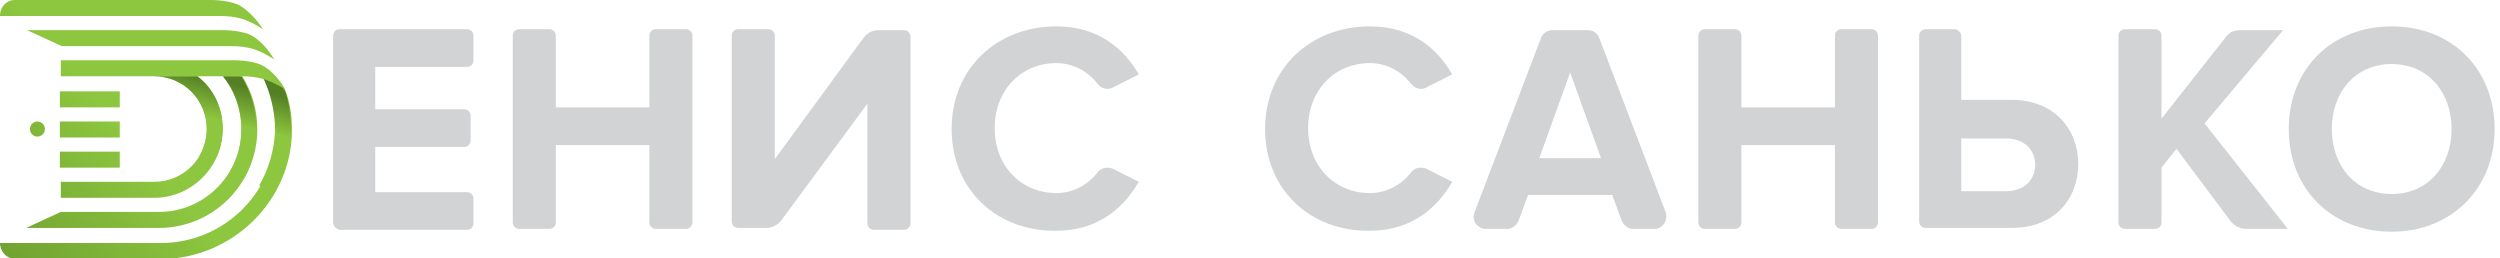 <svg width="155" height="16" viewBox="0 0 155 16" fill="none" xmlns="http://www.w3.org/2000/svg">
<g clip-path="url(#clip0)">
<g clip-path="url(#clip1)">
<path d="M17.114 8.175C16.998 12.029 13.807 15.066 9.978 15.066H0C0 15.591 0.406 16.058 0.986 16.058H9.978C14.388 16.058 18.101 12.438 18.101 8.058C18.101 7.183 17.985 6.365 17.694 5.606C17.694 5.606 17.636 5.606 17.636 5.548C17.636 5.489 17.52 5.431 17.462 5.372C17.056 5.022 16.94 5.022 16.708 4.905L16.302 4.73C16.824 5.781 17.114 6.949 17.114 8.175Z" fill="url(#paint0_linear)"/>
<path d="M14.967 8C14.967 10.861 12.647 13.139 9.862 13.139H3.771L1.624 14.131H9.862C13.227 14.131 15.954 11.387 15.954 8C15.954 6.774 15.605 5.664 15.025 4.73H13.865C14.503 5.606 14.967 6.774 14.967 8Z" fill="url(#paint1_linear)"/>
<path d="M12.821 8C12.821 9.81 11.37 11.27 9.572 11.27H3.771V12.263H9.572C11.893 12.263 13.807 10.336 13.807 8C13.807 6.657 13.227 5.489 12.241 4.73H9.572C11.37 4.73 12.821 6.19 12.821 8Z" fill="url(#paint2_linear)"/>
<path d="M18.042 8C18.042 7.124 17.926 6.307 17.636 5.548C17.636 5.548 17.578 5.548 17.578 5.489C17.578 5.431 17.462 5.372 17.404 5.314C16.998 4.964 16.881 4.964 16.649 4.847L16.243 4.672C16.765 5.723 17.056 6.891 17.056 8.117C16.998 9.343 16.649 10.511 16.069 11.504L16.94 11.912C17.636 10.803 18.042 9.46 18.042 8Z" fill="url(#paint3_linear)"/>
<path d="M15.896 8C15.896 6.774 15.548 5.664 14.968 4.73H13.808C14.562 5.606 14.968 6.774 14.968 8C14.968 8.934 14.736 9.869 14.272 10.628L15.142 11.037C15.606 10.161 15.896 9.11 15.896 8Z" fill="url(#paint4_linear)"/>
<path d="M13.807 8C13.807 6.657 13.227 5.489 12.241 4.73H9.572C11.371 4.73 12.821 6.19 12.821 8C12.821 8.584 12.647 9.168 12.357 9.693L13.227 10.102C13.575 9.518 13.807 8.759 13.807 8Z" fill="url(#paint5_linear)"/>
<path d="M14.968 0.409C14.388 0 13.111 0 13.111 0H0.928C0.406 0 0 0.409 0 0.993H13.633C14.736 0.993 15.316 1.226 16.012 1.635L16.302 1.81C16.302 1.81 15.722 0.876 14.968 0.409Z" fill="url(#paint6_linear)"/>
<path d="M7.426 5.664H3.713V6.657H7.426V5.664Z" fill="url(#paint7_linear)"/>
<path d="M7.426 7.533H3.713V8.526H7.426V7.533Z" fill="url(#paint8_linear)"/>
<path d="M7.426 9.402H3.713V10.394H7.426V9.402Z" fill="url(#paint9_linear)"/>
<path d="M14.33 2.861C15.432 2.861 16.012 3.095 16.708 3.504L16.998 3.679C16.998 3.679 16.476 2.745 15.722 2.277C15.142 1.869 13.866 1.869 13.866 1.869H1.683L3.829 2.861H14.33Z" fill="url(#paint10_linear)"/>
<path d="M17.404 5.372L17.694 5.548C17.694 5.548 17.172 4.613 16.418 4.146C15.838 3.737 14.561 3.737 14.561 3.737H3.771V4.73H9.572H12.241H13.807H14.967C16.07 4.73 16.65 4.964 17.404 5.372Z" fill="url(#paint11_linear)"/>
<path d="M2.321 8.467C2.577 8.467 2.785 8.258 2.785 8C2.785 7.742 2.577 7.533 2.321 7.533C2.064 7.533 1.856 7.742 1.856 8C1.856 8.258 2.064 8.467 2.321 8.467Z" fill="url(#paint12_linear)"/>
<path d="M20.653 13.781V2.219C20.653 1.985 20.827 1.81 21.059 1.81H28.949C29.181 1.81 29.355 1.985 29.355 2.219V3.737C29.355 3.971 29.181 4.146 28.949 4.146H23.264V6.774H28.775C29.007 6.774 29.181 6.949 29.181 7.183V8.701C29.181 8.934 29.007 9.11 28.775 9.11H23.264V11.912H28.949C29.181 11.912 29.355 12.088 29.355 12.321V13.839C29.355 14.073 29.181 14.248 28.949 14.248H21.059C20.827 14.19 20.653 14.015 20.653 13.781Z" fill="#D1D3D4"/>
<path d="M40.262 13.781V8.993H34.461V13.781C34.461 14.015 34.287 14.19 34.055 14.19H32.198C31.966 14.19 31.792 14.015 31.792 13.781V2.219C31.792 1.985 31.966 1.81 32.198 1.81H34.055C34.287 1.81 34.461 1.985 34.461 2.219V6.657H40.262V2.219C40.262 1.985 40.436 1.81 40.668 1.81H42.525C42.757 1.81 42.931 1.985 42.931 2.219V13.781C42.931 14.015 42.757 14.19 42.525 14.19H40.668C40.436 14.19 40.262 14.015 40.262 13.781Z" fill="#D1D3D4"/>
<path d="M113.766 13.781V8.993H107.965V13.781C107.965 14.015 107.791 14.19 107.558 14.19H105.702C105.47 14.19 105.296 14.015 105.296 13.781V2.219C105.296 1.985 105.47 1.81 105.702 1.81H107.558C107.791 1.81 107.965 1.985 107.965 2.219V6.657H113.766V2.219C113.766 1.985 113.94 1.81 114.172 1.81H116.029C116.261 1.81 116.435 1.985 116.435 2.219V13.781C116.435 14.015 116.261 14.19 116.029 14.19H114.172C113.94 14.19 113.766 14.015 113.766 13.781Z" fill="#D1D3D4"/>
<path d="M59.001 8C59.001 4.204 61.844 1.635 65.499 1.635C68.167 1.635 69.734 3.095 70.604 4.613L68.98 5.431C68.689 5.606 68.283 5.489 68.051 5.197C67.471 4.438 66.543 3.912 65.499 3.912C63.294 3.912 61.67 5.606 61.67 7.942C61.67 10.277 63.294 11.971 65.499 11.971C66.543 11.971 67.471 11.445 68.051 10.686C68.283 10.394 68.631 10.336 68.98 10.453L70.604 11.27C69.734 12.788 68.167 14.306 65.499 14.306C61.844 14.365 59.001 11.796 59.001 8Z" fill="#D1D3D4"/>
<path d="M78.436 8C78.436 4.204 81.278 1.635 84.933 1.635C87.602 1.635 89.168 3.095 90.038 4.613L88.414 5.431C88.124 5.606 87.718 5.489 87.486 5.197C86.906 4.438 85.977 3.912 84.933 3.912C82.729 3.912 81.104 5.606 81.104 7.942C81.104 10.277 82.729 11.971 84.933 11.971C85.977 11.971 86.906 11.445 87.486 10.686C87.718 10.394 88.066 10.336 88.414 10.453L90.038 11.27C89.168 12.788 87.602 14.306 84.933 14.306C81.278 14.365 78.436 11.796 78.436 8Z" fill="#D1D3D4"/>
<path d="M121.598 2.219V6.19H124.731C127.341 6.19 128.85 8 128.85 10.161C128.85 12.321 127.399 14.132 124.731 14.132H119.393C119.161 14.132 118.987 13.956 118.987 13.723V2.219C118.987 1.985 119.161 1.81 119.393 1.81H121.25C121.424 1.869 121.598 2.044 121.598 2.219ZM121.598 8.526V11.854H124.383C125.427 11.854 126.181 11.212 126.181 10.219C126.181 9.226 125.427 8.584 124.383 8.584H121.598V8.526Z" fill="#D1D3D4"/>
<path d="M54.475 1.869H56.042C56.274 1.869 56.448 2.044 56.448 2.277V13.839C56.448 14.073 56.274 14.248 56.042 14.248H54.185C53.953 14.248 53.779 14.073 53.779 13.839V6.423L48.442 13.664C48.21 13.956 47.862 14.132 47.514 14.132H45.773C45.541 14.132 45.367 13.956 45.367 13.723V2.219C45.367 1.985 45.541 1.81 45.773 1.81H47.63C47.862 1.81 48.036 1.985 48.036 2.219V9.869L53.547 2.336C53.779 2.044 54.069 1.869 54.475 1.869Z" fill="#D1D3D4"/>
<path d="M139.235 14.19C138.887 14.19 138.539 14.015 138.306 13.723L134.942 9.226L134.013 10.394V13.781C134.013 14.015 133.839 14.19 133.607 14.19H131.751C131.519 14.19 131.345 14.015 131.345 13.781V2.219C131.345 1.985 131.519 1.81 131.751 1.81H133.607C133.839 1.81 134.013 1.985 134.013 2.219V7.358L138.016 2.277C138.248 1.985 138.539 1.869 138.887 1.869H141.555L136.682 7.65L141.845 14.19H139.235Z" fill="#D1D3D4"/>
<path d="M141.903 8C141.903 4.263 144.572 1.635 148.285 1.635C151.998 1.635 154.667 4.263 154.667 8C154.667 11.679 151.998 14.365 148.285 14.365C144.572 14.365 141.903 11.737 141.903 8ZM151.998 8C151.998 5.723 150.547 3.971 148.285 3.971C146.022 3.971 144.572 5.723 144.572 8C144.572 10.277 146.022 12.029 148.285 12.029C150.547 12.029 151.998 10.277 151.998 8Z" fill="#D1D3D4"/>
<path d="M100.539 13.664L99.959 12.088H94.738L94.158 13.664C94.042 13.956 93.752 14.19 93.462 14.19H92.127C91.605 14.19 91.199 13.664 91.431 13.139L95.55 2.336C95.666 2.044 95.956 1.869 96.246 1.869H98.451C98.741 1.869 99.031 2.044 99.147 2.336L103.266 13.139C103.44 13.664 103.092 14.19 102.57 14.19H101.236C100.945 14.19 100.655 13.956 100.539 13.664ZM97.349 4.496L95.434 9.81H99.263L97.349 4.496Z" fill="#D1D3D4"/>
</g>
</g>
<defs>
<linearGradient id="paint0_linear" x1="10.81" y1="11.846" x2="-5.439" y2="25.439" gradientUnits="userSpaceOnUse">
<stop stop-color="#8DC63F"/>
<stop offset="1" stop-color="#547F24"/>
</linearGradient>
<linearGradient id="paint1_linear" x1="10.277" y1="11.21" x2="-5.972" y2="24.802" gradientUnits="userSpaceOnUse">
<stop stop-color="#8DC63F"/>
<stop offset="1" stop-color="#547F24"/>
</linearGradient>
<linearGradient id="paint2_linear" x1="8.969" y1="9.646" x2="-7.28" y2="23.238" gradientUnits="userSpaceOnUse">
<stop stop-color="#8DC63F"/>
<stop offset="1" stop-color="#547F24"/>
</linearGradient>
<linearGradient id="paint3_linear" x1="16.824" y1="8.251" x2="17.403" y2="5.912" gradientUnits="userSpaceOnUse">
<stop stop-color="#8DC63F"/>
<stop offset="1" stop-color="#547F24"/>
</linearGradient>
<linearGradient id="paint4_linear" x1="14.616" y1="7.704" x2="15.195" y2="5.366" gradientUnits="userSpaceOnUse">
<stop stop-color="#8DC63F"/>
<stop offset="1" stop-color="#547F24"/>
</linearGradient>
<linearGradient id="paint5_linear" x1="11.59" y1="6.955" x2="12.169" y2="4.617" gradientUnits="userSpaceOnUse">
<stop stop-color="#8DC63F"/>
<stop offset="1" stop-color="#547F24"/>
</linearGradient>
<linearGradient id="paint6_linear" x1="4.469" y1="4.266" x2="-11.78" y2="17.858" gradientUnits="userSpaceOnUse">
<stop stop-color="#8DC63F"/>
<stop offset="1" stop-color="#547F24"/>
</linearGradient>
<linearGradient id="paint7_linear" x1="5.85" y1="5.916" x2="-10.399" y2="19.509" gradientUnits="userSpaceOnUse">
<stop stop-color="#8DC63F"/>
<stop offset="1" stop-color="#547F24"/>
</linearGradient>
<linearGradient id="paint8_linear" x1="6.771" y1="7.018" x2="-9.478" y2="20.61" gradientUnits="userSpaceOnUse">
<stop stop-color="#8DC63F"/>
<stop offset="1" stop-color="#547F24"/>
</linearGradient>
<linearGradient id="paint9_linear" x1="7.692" y1="8.119" x2="-8.557" y2="21.711" gradientUnits="userSpaceOnUse">
<stop stop-color="#8DC63F"/>
<stop offset="1" stop-color="#547F24"/>
</linearGradient>
<linearGradient id="paint10_linear" x1="5.738" y1="5.783" x2="-10.511" y2="19.375" gradientUnits="userSpaceOnUse">
<stop stop-color="#8DC63F"/>
<stop offset="1" stop-color="#547F24"/>
</linearGradient>
<linearGradient id="paint11_linear" x1="7.248" y1="7.588" x2="-9.001" y2="21.181" gradientUnits="userSpaceOnUse">
<stop stop-color="#8DC63F"/>
<stop offset="1" stop-color="#547F24"/>
</linearGradient>
<linearGradient id="paint12_linear" x1="5.407" y1="5.388" x2="-10.842" y2="18.98" gradientUnits="userSpaceOnUse">
<stop stop-color="#8DC63F"/>
<stop offset="1" stop-color="#547F24"/>
</linearGradient>
<clipPath id="clip0">
<path d="M0 0H154.667V16H0V0Z" fill="white"/>
</clipPath>
<clipPath id="clip1">
<rect width="154.667" height="16" fill="white"/>
</clipPath>
</defs>
</svg>
